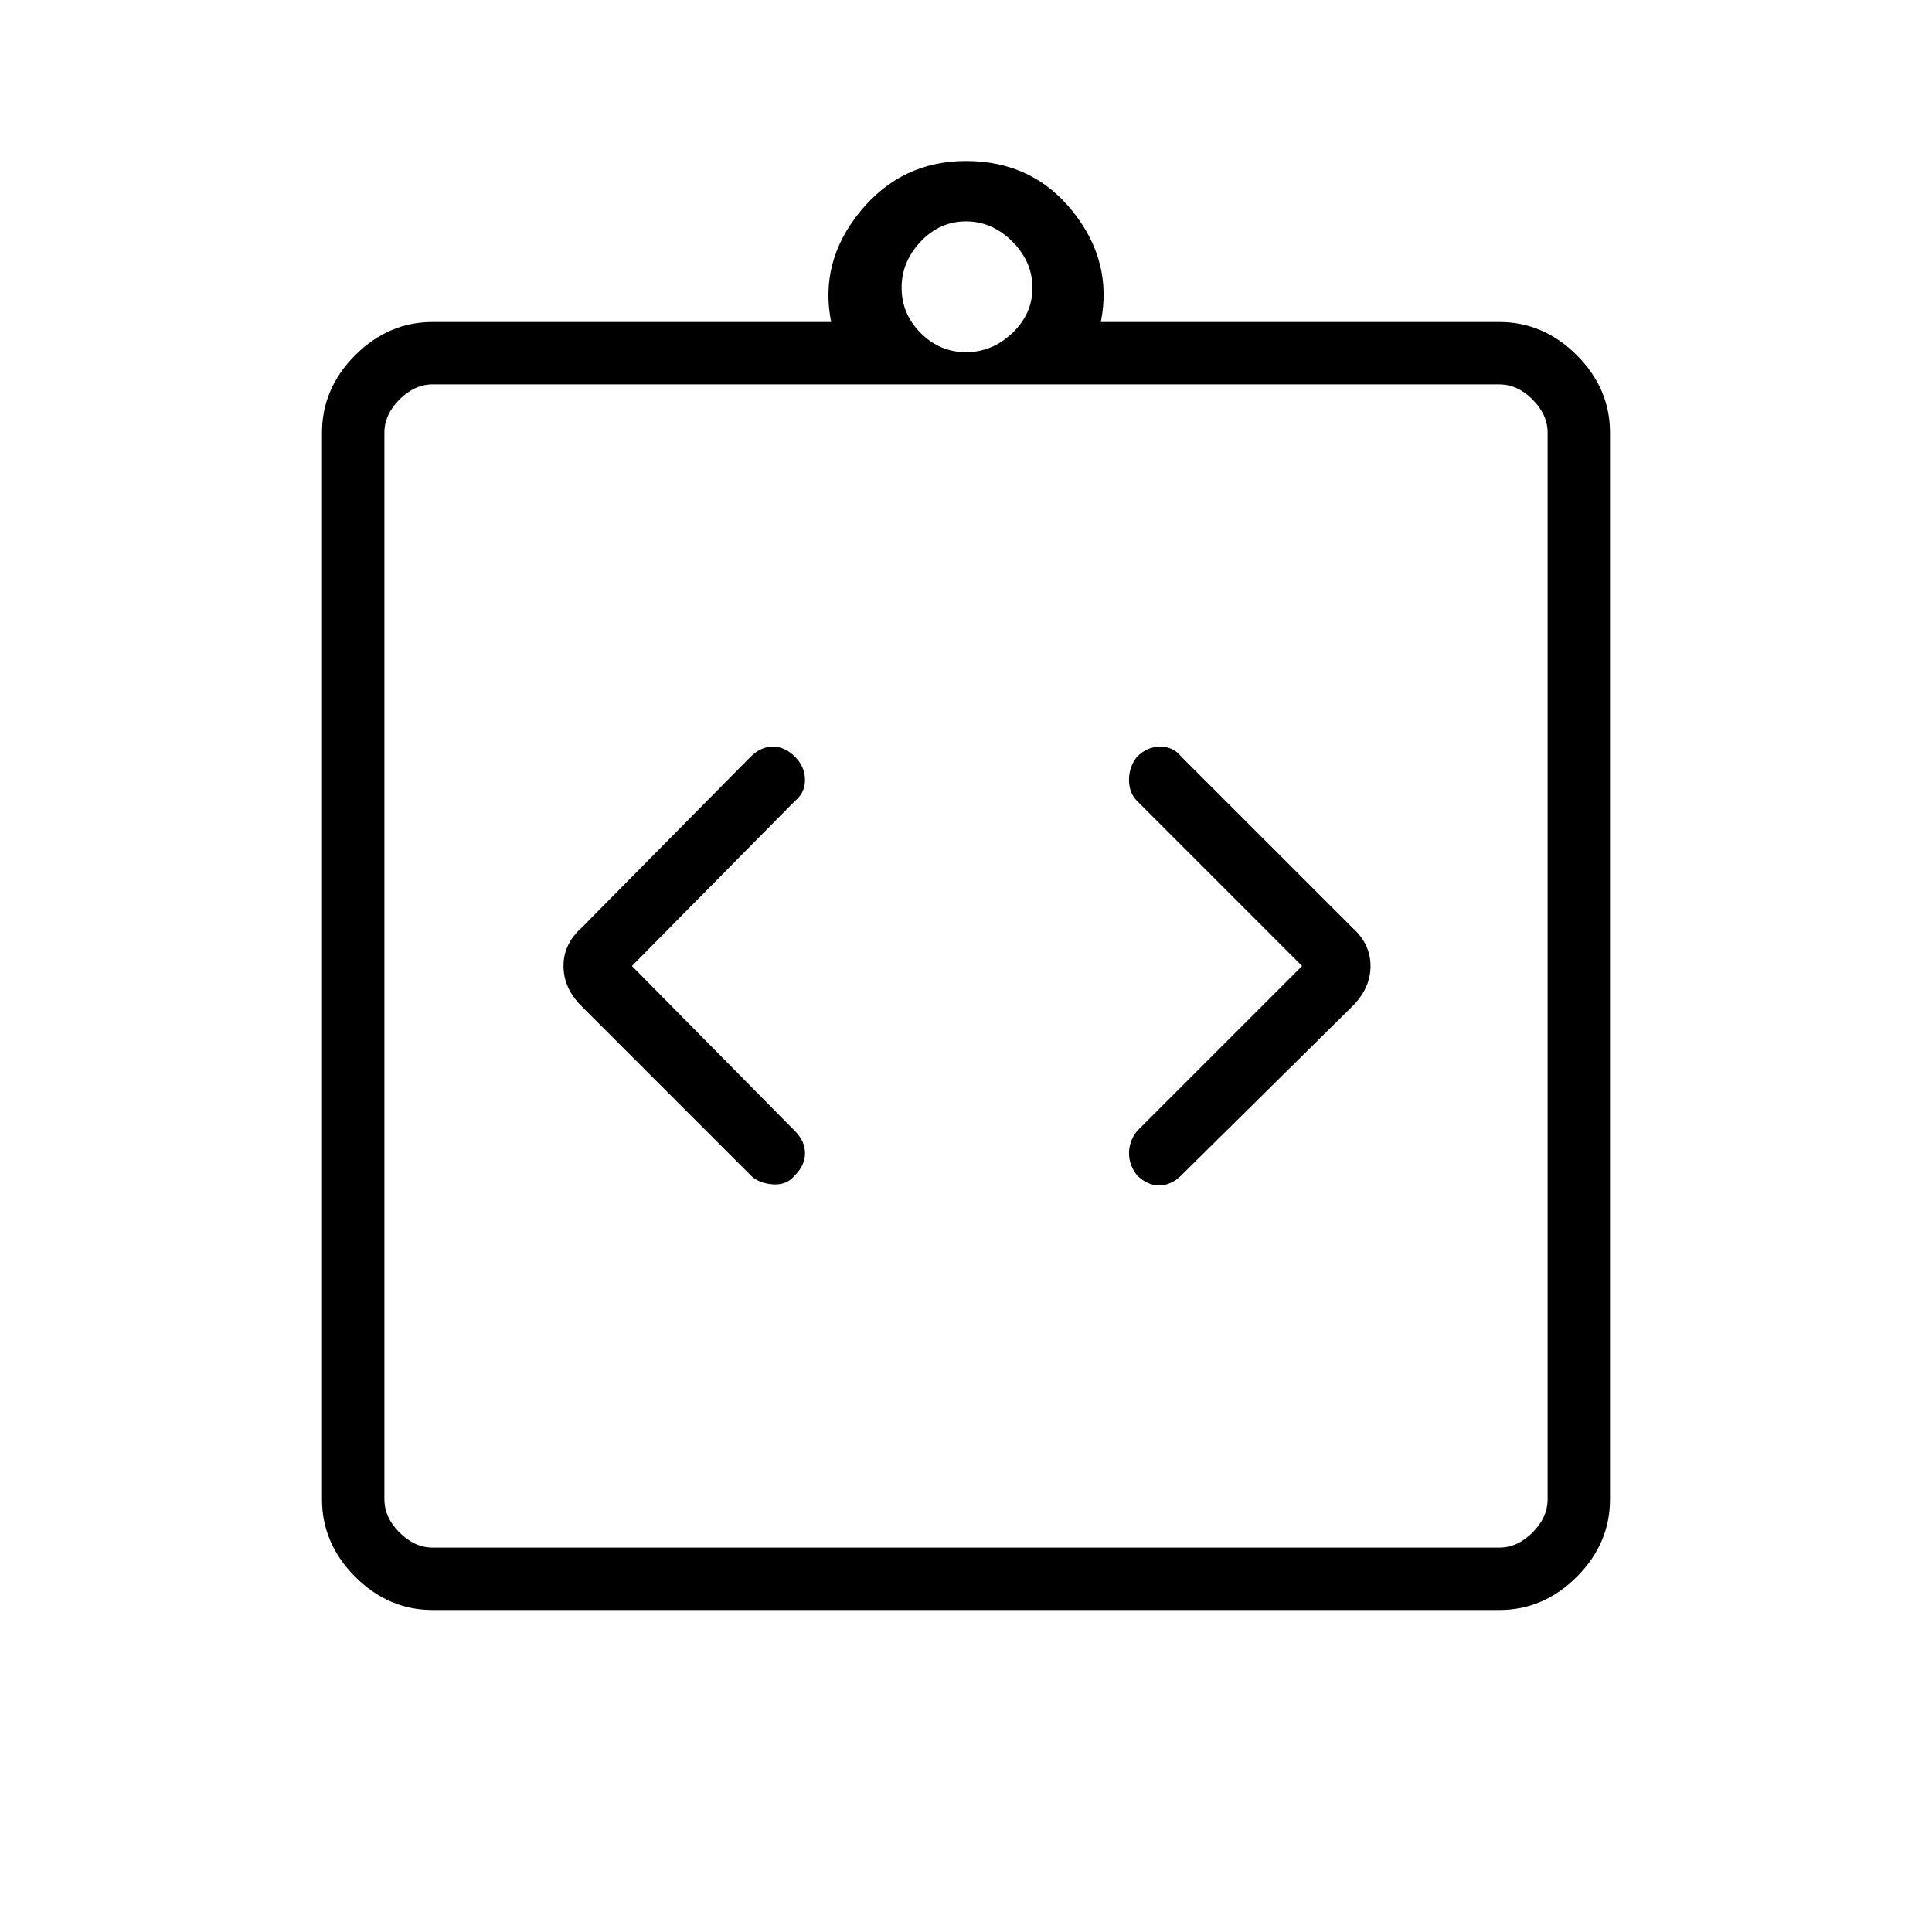 <svg xmlns="http://www.w3.org/2000/svg" height="48" width="48"><path d="M19.75 29.2Q20 28.95 20 28.65Q20 28.35 19.75 28.1L15.7 24L19.75 19.9Q20 19.7 20 19.375Q20 19.05 19.75 18.8Q19.5 18.55 19.2 18.55Q18.9 18.55 18.65 18.8L14.45 23.05Q14 23.45 14 24Q14 24.55 14.45 25L18.65 29.2Q18.85 29.4 19.2 29.425Q19.55 29.45 19.75 29.2ZM28.25 29.2Q28.5 29.45 28.8 29.45Q29.1 29.45 29.35 29.2L33.6 25Q34.05 24.55 34.05 24Q34.05 23.45 33.6 23.05L29.35 18.8Q29.15 18.55 28.825 18.55Q28.5 18.55 28.25 18.8Q28.05 19.05 28.05 19.375Q28.05 19.7 28.25 19.9L32.35 24L28.25 28.1Q28.05 28.35 28.05 28.65Q28.05 28.95 28.25 29.2ZM10.75 40Q9.65 40 8.825 39.175Q8 38.35 8 37.25V10.75Q8 9.65 8.825 8.825Q9.65 8 10.75 8H20.65Q20.35 6.5 21.375 5.25Q22.4 4 24 4Q25.65 4 26.65 5.25Q27.65 6.5 27.35 8H37.25Q38.35 8 39.175 8.825Q40 9.65 40 10.75V37.25Q40 38.35 39.175 39.175Q38.35 40 37.25 40ZM24 8.75Q24.65 8.75 25.15 8.275Q25.65 7.8 25.65 7.15Q25.65 6.5 25.15 6Q24.65 5.5 24 5.5Q23.35 5.5 22.875 6Q22.4 6.5 22.4 7.15Q22.4 7.8 22.875 8.275Q23.35 8.75 24 8.75ZM10.75 38.45H37.25Q37.7 38.45 38.075 38.075Q38.45 37.7 38.45 37.25V10.75Q38.45 10.3 38.075 9.925Q37.7 9.55 37.25 9.55H10.75Q10.3 9.55 9.925 9.925Q9.55 10.3 9.55 10.75V37.25Q9.55 37.7 9.925 38.075Q10.3 38.45 10.75 38.45ZM9.55 9.5Q9.55 9.5 9.55 9.875Q9.55 10.25 9.55 10.7V37.05Q9.55 37.5 9.55 37.9Q9.55 38.3 9.55 38.3Q9.55 38.3 9.55 37.9Q9.55 37.5 9.55 37.05V10.7Q9.55 10.25 9.55 9.875Q9.55 9.5 9.55 9.5Z"/></svg>